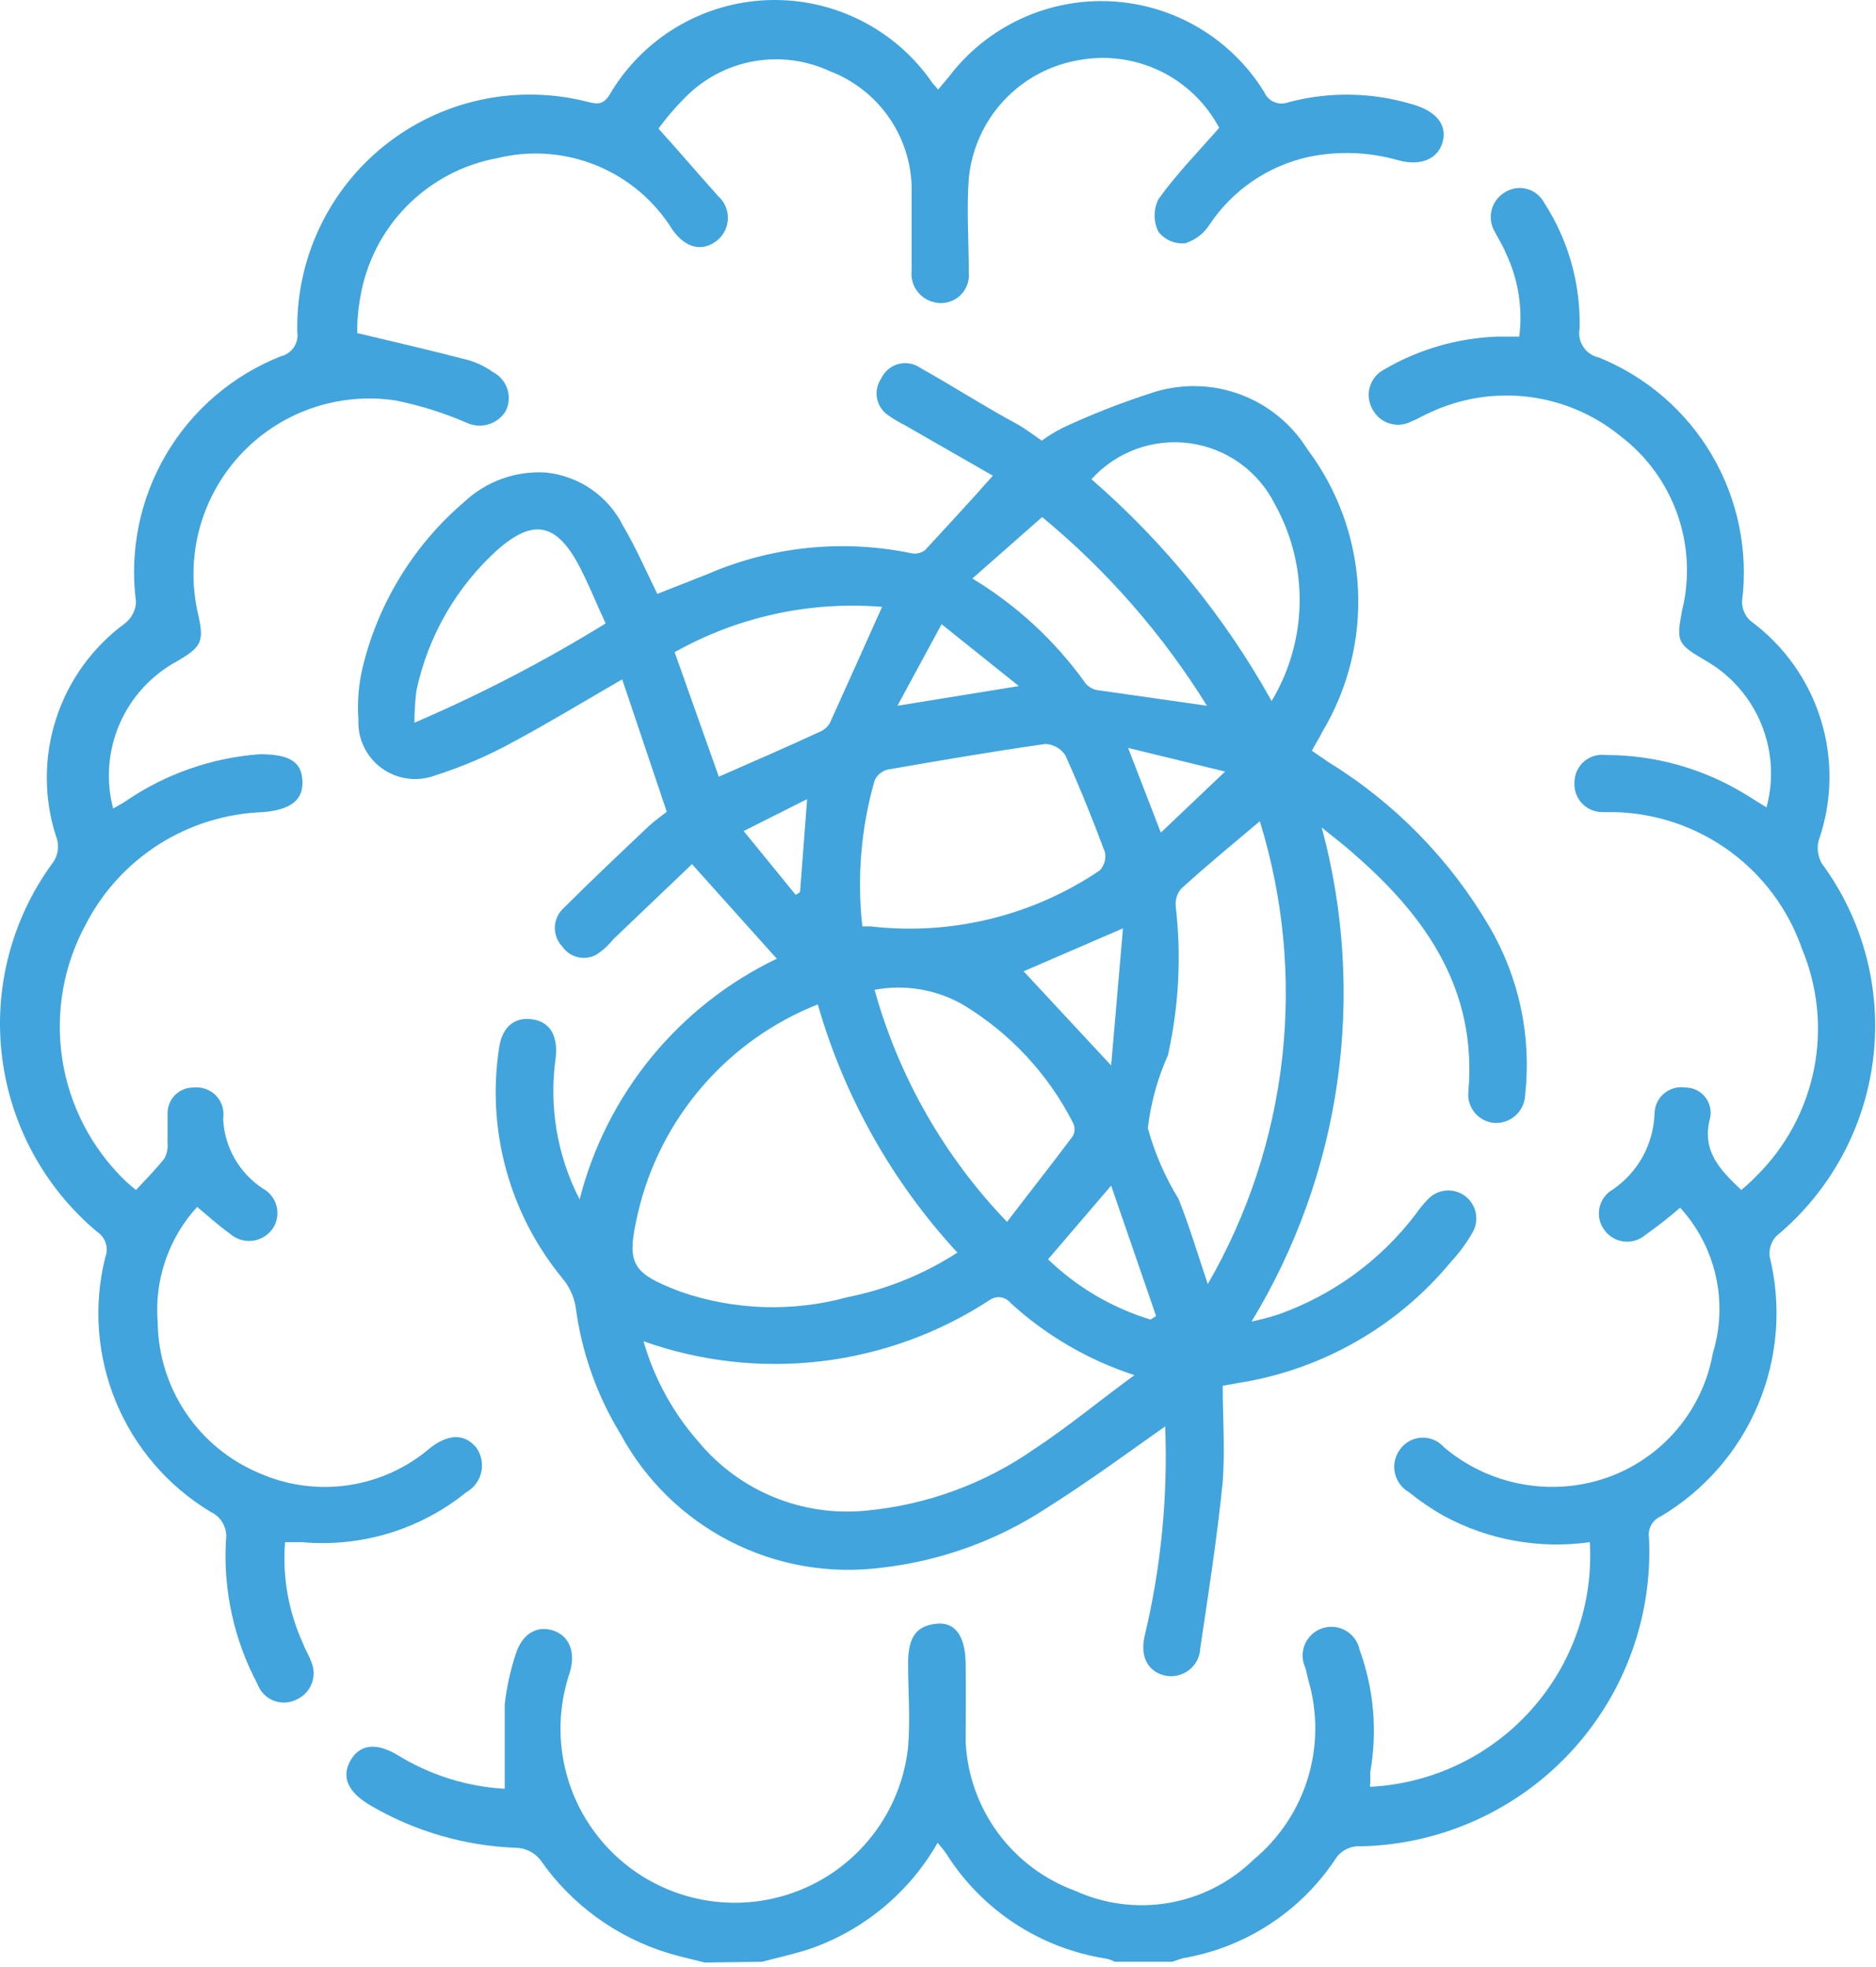 <svg width="124" height="130" viewBox="0 0 124 130" fill="none" xmlns="http://www.w3.org/2000/svg">
<path d="M46.574 129.706C45.792 129.498 45.036 129.342 44.255 129.108C40.784 128.07 37.77 125.885 35.706 122.911C35.525 122.686 35.3 122.5 35.044 122.366C34.789 122.232 34.508 122.151 34.22 122.129C30.787 122.018 27.437 121.051 24.473 119.317C22.987 118.432 22.544 117.443 23.17 116.349C23.795 115.255 24.916 115.151 26.349 116.037C28.471 117.33 30.879 118.082 33.36 118.224C33.36 116.297 33.36 114.474 33.36 112.652C33.488 111.519 33.733 110.402 34.09 109.319C34.507 107.991 35.471 107.418 36.54 107.756C37.608 108.095 38.078 109.163 37.661 110.543C37.139 112.075 36.947 113.701 37.097 115.312C37.247 116.924 37.736 118.486 38.531 119.897C39.327 121.307 40.411 122.534 41.713 123.497C43.016 124.46 44.507 125.138 46.089 125.486C47.672 125.835 49.31 125.845 50.897 125.518C52.484 125.191 53.984 124.533 55.299 123.587C56.614 122.641 57.714 121.428 58.528 120.029C59.342 118.629 59.852 117.073 60.023 115.464C60.179 113.615 60.023 111.766 60.023 109.918C60.023 108.069 60.674 107.444 61.899 107.314C63.124 107.184 63.802 108.121 63.828 109.918C63.854 111.714 63.828 113.459 63.828 115.125C63.932 117.296 64.675 119.388 65.964 121.139C67.253 122.89 69.03 124.222 71.073 124.968C73.016 125.852 75.18 126.128 77.283 125.761C79.385 125.394 81.327 124.4 82.854 122.911C84.555 121.503 85.804 119.627 86.448 117.517C87.092 115.406 87.102 113.153 86.477 111.037L86.294 110.256C86.175 110.014 86.109 109.749 86.1 109.48C86.092 109.21 86.14 108.941 86.243 108.692C86.347 108.443 86.502 108.218 86.698 108.033C86.895 107.848 87.129 107.707 87.385 107.62C87.64 107.532 87.911 107.5 88.18 107.525C88.449 107.551 88.71 107.633 88.944 107.766C89.179 107.9 89.382 108.082 89.541 108.3C89.7 108.519 89.81 108.768 89.865 109.032C90.811 111.622 91.053 114.416 90.569 117.13C90.581 117.373 90.581 117.616 90.569 117.859C90.549 117.936 90.549 118.017 90.569 118.094C92.587 117.99 94.565 117.49 96.388 116.62C98.212 115.75 99.845 114.529 101.194 113.026C102.544 111.523 103.582 109.769 104.25 107.863C104.918 105.958 105.202 103.939 105.086 101.924C101.759 102.395 98.368 101.784 95.416 100.179C94.611 99.722 93.843 99.2 93.123 98.617C92.885 98.481 92.679 98.295 92.519 98.073C92.359 97.85 92.248 97.596 92.193 97.328C92.139 97.059 92.143 96.782 92.204 96.515C92.266 96.248 92.383 95.997 92.549 95.779C92.713 95.554 92.925 95.368 93.17 95.237C93.415 95.105 93.687 95.03 93.965 95.017C94.243 95.005 94.52 95.055 94.776 95.164C95.032 95.274 95.26 95.439 95.442 95.649C96.706 96.717 98.192 97.49 99.794 97.909C101.395 98.328 103.07 98.383 104.695 98.07C106.824 97.661 108.779 96.615 110.301 95.071C111.823 93.528 112.84 91.559 113.218 89.426C113.723 87.775 113.789 86.02 113.41 84.335C113.03 82.651 112.219 81.094 111.054 79.818C110.321 80.455 109.555 81.055 108.761 81.614C108.561 81.787 108.326 81.915 108.073 81.99C107.819 82.065 107.552 82.084 107.291 82.047C107.029 82.01 106.778 81.917 106.555 81.775C106.332 81.633 106.142 81.445 105.998 81.224C105.857 81.016 105.76 80.782 105.714 80.536C105.668 80.289 105.673 80.036 105.729 79.791C105.786 79.547 105.892 79.317 106.041 79.115C106.191 78.914 106.38 78.745 106.598 78.62C107.418 78.061 108.096 77.318 108.576 76.45C109.055 75.581 109.324 74.612 109.36 73.621C109.361 73.364 109.417 73.111 109.525 72.878C109.633 72.645 109.79 72.439 109.986 72.273C110.182 72.107 110.412 71.986 110.659 71.917C110.906 71.849 111.166 71.835 111.419 71.876C111.666 71.879 111.908 71.936 112.13 72.043C112.352 72.151 112.547 72.306 112.701 72.497C112.856 72.689 112.966 72.913 113.023 73.152C113.081 73.391 113.085 73.64 113.035 73.881C112.462 76.042 113.635 77.266 115.094 78.646C115.452 78.355 115.792 78.042 116.111 77.709C118.047 75.79 119.366 73.338 119.9 70.667C120.434 67.995 120.158 65.225 119.108 62.711C118.214 60.132 116.556 57.887 114.354 56.273C112.152 54.659 109.51 53.753 106.78 53.676H105.894C105.639 53.673 105.388 53.618 105.156 53.514C104.924 53.41 104.715 53.259 104.544 53.071C104.373 52.883 104.242 52.661 104.161 52.42C104.079 52.179 104.048 51.924 104.069 51.671C104.075 51.415 104.134 51.163 104.243 50.931C104.352 50.699 104.509 50.493 104.703 50.326C104.898 50.159 105.125 50.035 105.37 49.962C105.616 49.888 105.874 49.867 106.128 49.9C109.395 49.895 112.598 50.796 115.381 52.504L116.762 53.363C117.261 51.526 117.135 49.575 116.403 47.818C115.672 46.06 114.377 44.594 112.722 43.651C110.846 42.557 110.794 42.401 111.185 40.344C111.703 38.233 111.592 36.015 110.865 33.966C110.138 31.916 108.827 30.124 107.093 28.809C105.36 27.401 103.266 26.507 101.049 26.231C98.832 25.955 96.582 26.307 94.556 27.247C94.113 27.43 93.722 27.69 93.305 27.846C93.08 27.967 92.833 28.041 92.579 28.064C92.325 28.088 92.069 28.06 91.825 27.982C91.582 27.904 91.357 27.778 91.163 27.612C90.97 27.445 90.812 27.242 90.699 27.013C90.577 26.79 90.502 26.544 90.476 26.291C90.451 26.039 90.477 25.783 90.552 25.54C90.628 25.298 90.751 25.073 90.915 24.878C91.079 24.684 91.28 24.524 91.507 24.409C93.776 23.087 96.336 22.344 98.961 22.248C99.43 22.248 99.873 22.248 100.421 22.248C100.662 20.341 100.345 18.406 99.508 16.676C99.326 16.207 99.039 15.79 98.805 15.322C98.546 14.89 98.47 14.373 98.592 13.885C98.714 13.397 99.025 12.978 99.456 12.718C99.669 12.58 99.908 12.488 100.158 12.448C100.408 12.407 100.664 12.419 100.909 12.483C101.154 12.546 101.383 12.661 101.582 12.818C101.78 12.975 101.944 13.171 102.063 13.395C103.669 15.872 104.487 18.777 104.408 21.727C104.331 22.148 104.421 22.582 104.66 22.937C104.899 23.292 105.266 23.54 105.685 23.628C108.819 24.898 111.445 27.167 113.156 30.081C114.867 32.996 115.567 36.393 115.146 39.745C115.142 39.991 115.19 40.235 115.289 40.459C115.388 40.684 115.535 40.885 115.72 41.047C117.925 42.671 119.551 44.958 120.358 47.574C121.165 50.189 121.11 52.994 120.202 55.577C120.088 56.08 120.162 56.608 120.411 57.061C123.153 60.773 124.37 65.392 123.813 69.972C123.256 74.552 120.966 78.745 117.414 81.692C117.246 81.873 117.119 82.087 117.043 82.321C116.966 82.555 116.942 82.802 116.971 83.046C117.775 86.306 117.507 89.737 116.207 92.832C114.907 95.927 112.643 98.522 109.751 100.232C109.492 100.348 109.277 100.545 109.141 100.795C109.005 101.044 108.953 101.331 108.995 101.612C109.121 104.208 108.726 106.803 107.832 109.245C106.938 111.686 105.564 113.924 103.791 115.826C102.018 117.729 99.881 119.257 97.507 120.322C95.134 121.387 92.571 121.966 89.969 122.025C89.622 121.997 89.274 122.068 88.965 122.229C88.656 122.391 88.399 122.636 88.223 122.937C87.078 124.641 85.598 126.094 83.873 127.209C82.148 128.324 80.214 129.076 78.189 129.42L77.485 129.654H73.68C73.499 129.558 73.306 129.488 73.106 129.446C70.954 129.112 68.898 128.321 67.077 127.126C65.256 125.931 63.713 124.361 62.551 122.52C62.395 122.286 62.212 122.077 61.977 121.791C60.123 125.039 57.164 127.515 53.637 128.769C52.569 129.134 51.448 129.368 50.379 129.654L46.574 129.706Z" fill="#41A4DC"/>
<path d="M77.016 94.269C74.409 96.118 71.803 98.018 69.197 99.659C65.903 101.823 62.143 103.179 58.224 103.616C54.8 104.052 51.325 103.442 48.254 101.866C45.184 100.291 42.663 97.824 41.023 94.79C39.452 92.226 38.44 89.36 38.051 86.379C37.934 85.69 37.638 85.043 37.191 84.505C35.452 82.397 34.178 79.946 33.455 77.311C32.732 74.677 32.575 71.92 32.995 69.22C33.204 67.84 34.038 67.189 35.211 67.372C36.383 67.554 36.905 68.491 36.722 69.975C36.281 73.164 36.836 76.41 38.312 79.271C39.188 75.829 40.809 72.62 43.06 69.871C45.312 67.123 48.139 64.901 51.344 63.362L45.74 57.113L40.528 62.086C40.213 62.484 39.834 62.828 39.407 63.101C39.032 63.304 38.595 63.36 38.181 63.259C37.767 63.158 37.405 62.907 37.165 62.555C36.85 62.225 36.674 61.787 36.674 61.331C36.674 60.875 36.85 60.437 37.165 60.107C39.042 58.232 40.971 56.41 42.899 54.587C43.264 54.248 43.681 53.962 44.072 53.65L41.127 44.901C38.729 46.281 36.383 47.713 33.96 49.015C32.3 49.931 30.554 50.681 28.747 51.254C28.165 51.47 27.538 51.539 26.923 51.453C26.308 51.368 25.724 51.132 25.223 50.765C24.721 50.399 24.319 49.914 24.052 49.354C23.785 48.794 23.66 48.176 23.691 47.557C23.613 46.466 23.692 45.37 23.925 44.302C24.932 39.959 27.307 36.052 30.702 33.158C31.418 32.488 32.264 31.971 33.187 31.64C34.11 31.309 35.092 31.169 36.071 31.231C37.15 31.337 38.185 31.716 39.079 32.33C39.972 32.945 40.695 33.776 41.179 34.746C42.013 36.152 42.665 37.662 43.447 39.251L46.757 37.949C51.006 36.106 55.722 35.624 60.257 36.569C60.411 36.596 60.569 36.592 60.722 36.556C60.874 36.52 61.018 36.454 61.143 36.361C62.629 34.746 64.062 33.21 65.626 31.439L59.814 28.107C59.435 27.915 59.069 27.697 58.719 27.456C58.526 27.327 58.36 27.162 58.231 26.968C58.103 26.775 58.014 26.558 57.97 26.33C57.927 26.102 57.929 25.868 57.977 25.641C58.025 25.414 58.118 25.199 58.25 25.008C58.359 24.775 58.518 24.569 58.716 24.404C58.913 24.24 59.145 24.121 59.394 24.056C59.643 23.991 59.903 23.983 60.156 24.03C60.409 24.078 60.648 24.18 60.857 24.331C63.046 25.555 65.183 26.935 67.32 28.08C67.816 28.367 68.285 28.731 68.858 29.122C69.288 28.81 69.741 28.532 70.213 28.289C72.234 27.345 74.315 26.536 76.442 25.867C78.29 25.332 80.262 25.413 82.059 26.099C83.856 26.785 85.379 28.039 86.399 29.669C88.411 32.336 89.581 35.543 89.757 38.878C89.934 42.214 89.109 45.526 87.389 48.39C87.207 48.781 86.972 49.119 86.711 49.614L87.806 50.369C92.202 53.075 95.864 56.822 98.466 61.279C100.413 64.622 101.235 68.501 100.811 72.345C100.805 72.598 100.748 72.847 100.645 73.078C100.542 73.31 100.394 73.518 100.21 73.692C100.026 73.866 99.809 74.003 99.573 74.093C99.336 74.184 99.084 74.227 98.831 74.22C98.575 74.207 98.324 74.142 98.094 74.029C97.864 73.916 97.659 73.757 97.493 73.561C97.327 73.366 97.203 73.139 97.128 72.894C97.053 72.649 97.029 72.391 97.058 72.137C97.632 65.445 94.296 60.628 89.578 56.514C88.927 55.915 88.223 55.394 87.363 54.691C88.842 60.164 89.194 65.88 88.397 71.493C87.599 77.105 85.669 82.498 82.724 87.343C83.323 87.219 83.914 87.063 84.496 86.874C88.099 85.598 91.251 83.299 93.566 80.26C93.806 79.908 94.077 79.577 94.374 79.271C94.682 78.939 95.101 78.731 95.552 78.687C96.003 78.644 96.454 78.766 96.82 79.033C97.187 79.299 97.442 79.691 97.539 80.133C97.636 80.575 97.567 81.037 97.345 81.432C96.953 82.127 96.481 82.774 95.938 83.359C92.383 87.676 87.366 90.54 81.838 91.405L80.821 91.587C80.821 93.722 80.977 95.831 80.821 97.914C80.456 101.585 79.883 105.257 79.335 108.928C79.325 109.215 79.25 109.496 79.117 109.75C78.984 110.004 78.795 110.225 78.565 110.398C78.335 110.57 78.07 110.689 77.788 110.745C77.507 110.802 77.216 110.795 76.938 110.725C75.843 110.438 75.348 109.449 75.66 108.121C76.743 103.587 77.199 98.926 77.016 94.269ZM54.054 66.382C51.107 67.549 48.486 69.411 46.417 71.809C44.347 74.208 42.89 77.072 42.169 80.156C41.388 83.541 41.7 84.114 44.958 85.364C48.529 86.602 52.391 86.729 56.035 85.728C58.614 85.213 61.073 84.215 63.281 82.786C58.967 78.112 55.807 72.494 54.054 66.382ZM42.534 88.645C43.246 91.121 44.501 93.407 46.209 95.336C47.541 96.927 49.241 98.169 51.163 98.954C53.084 99.74 55.168 100.044 57.234 99.841C61.245 99.469 65.089 98.06 68.389 95.753C70.604 94.295 72.637 92.602 74.983 90.884C71.946 89.897 69.156 88.272 66.799 86.119C66.635 85.911 66.395 85.776 66.132 85.742C65.87 85.708 65.604 85.778 65.392 85.937C62.048 88.117 58.246 89.496 54.281 89.966C50.316 90.436 46.295 89.984 42.534 88.645ZM83.271 54.275C81.394 55.863 79.674 57.269 78.058 58.753C77.923 58.919 77.823 59.111 77.764 59.317C77.706 59.523 77.691 59.739 77.719 59.951C78.094 63.221 77.918 66.53 77.198 69.741C76.513 71.27 76.065 72.894 75.869 74.558C76.323 76.208 77.007 77.786 77.902 79.245C78.606 81.016 79.153 82.838 79.831 84.869C82.483 80.281 84.157 75.195 84.749 69.931C85.341 64.666 84.838 59.336 83.271 54.275ZM56.999 61.227H57.547C62.874 61.844 68.247 60.532 72.689 57.529C72.842 57.368 72.952 57.173 73.011 56.96C73.07 56.746 73.076 56.522 73.028 56.306C72.22 54.144 71.36 52.009 70.422 49.926C70.278 49.702 70.082 49.516 69.851 49.385C69.619 49.253 69.359 49.18 69.093 49.171C65.6 49.666 62.108 50.265 58.667 50.864C58.478 50.911 58.302 51.002 58.152 51.128C58.003 51.255 57.885 51.413 57.807 51.593C56.913 54.721 56.639 57.993 56.999 61.227ZM84.053 46.333C85.228 44.372 85.867 42.137 85.903 39.851C85.94 37.566 85.374 35.311 84.261 33.314C83.722 32.237 82.928 31.308 81.947 30.608C80.967 29.907 79.83 29.457 78.635 29.295C77.441 29.133 76.225 29.265 75.094 29.68C73.962 30.095 72.949 30.779 72.142 31.674C76.936 35.831 80.967 40.791 84.053 46.333ZM66.564 80.755C68.076 78.776 69.536 76.928 70.917 75.079C70.988 74.942 71.025 74.79 71.025 74.636C71.025 74.482 70.988 74.33 70.917 74.194C69.264 70.959 66.736 68.252 63.619 66.382C61.857 65.385 59.798 65.044 57.807 65.419C59.409 71.177 62.419 76.447 66.564 80.755ZM47.512 51.332C49.832 50.317 51.995 49.38 54.132 48.39C54.442 48.274 54.7 48.053 54.862 47.765C56.035 45.161 57.13 42.74 58.303 40.11C53.536 39.717 48.761 40.76 44.593 43.104L47.512 51.332ZM27.392 47.765C31.761 45.891 35.986 43.698 40.032 41.203C39.355 39.745 38.833 38.417 38.156 37.168C36.696 34.564 35.211 34.33 32.943 36.282C30.185 38.752 28.287 42.036 27.522 45.656C27.437 46.356 27.393 47.06 27.392 47.765ZM64.271 38.235C67.211 40.01 69.757 42.367 71.751 45.161C71.939 45.385 72.195 45.541 72.481 45.604L79.778 46.645C76.85 41.924 73.17 37.711 68.884 34.173L64.271 38.235ZM76.052 87.213L76.416 86.978L73.445 78.36L69.275 83.229C71.186 85.074 73.509 86.439 76.052 87.213ZM74.227 61.357L67.659 64.195L73.445 70.418L74.227 61.357ZM62.238 41.256L59.319 46.645L67.346 45.344L62.238 41.256ZM76.729 55.03L80.977 50.994L74.566 49.431L76.729 55.03ZM52.595 59.144L52.881 58.961L53.35 52.816L49.154 54.925L52.595 59.144Z" fill="#41A4DC"/>
<path d="M80.587 8.448C79.72 6.817 78.356 5.503 76.693 4.698C75.029 3.893 73.153 3.638 71.334 3.969C69.427 4.287 67.677 5.225 66.358 6.637C65.038 8.05 64.222 9.858 64.037 11.781C63.88 13.838 64.037 15.921 64.037 18.004C64.067 18.313 64.019 18.624 63.897 18.91C63.775 19.195 63.584 19.445 63.34 19.637C63.096 19.829 62.807 19.957 62.501 20.008C62.194 20.059 61.88 20.033 61.587 19.931C61.161 19.795 60.795 19.515 60.553 19.14C60.31 18.765 60.206 18.317 60.257 17.874C60.257 15.999 60.257 14.15 60.257 12.302C60.206 10.641 59.664 9.033 58.7 7.68C57.735 6.326 56.391 5.289 54.836 4.698C53.329 4.001 51.648 3.765 50.006 4.019C48.364 4.274 46.835 5.009 45.61 6.13C44.845 6.856 44.147 7.649 43.525 8.5C44.932 10.062 46.131 11.468 47.46 12.952C47.676 13.143 47.846 13.379 47.959 13.643C48.072 13.907 48.123 14.194 48.111 14.481C48.099 14.768 48.022 15.048 47.887 15.302C47.752 15.556 47.561 15.776 47.33 15.947C46.366 16.65 45.297 16.389 44.437 15.166C43.253 13.26 41.496 11.778 39.417 10.932C37.339 10.085 35.045 9.918 32.865 10.453C30.599 10.869 28.515 11.972 26.897 13.612C25.279 15.251 24.206 17.348 23.821 19.618C23.672 20.408 23.602 21.21 23.613 22.014C26.219 22.639 28.617 23.185 30.988 23.81C31.559 23.978 32.097 24.242 32.578 24.591C32.805 24.707 33.006 24.866 33.171 25.06C33.336 25.254 33.46 25.478 33.538 25.72C33.615 25.962 33.644 26.217 33.623 26.47C33.601 26.723 33.53 26.97 33.412 27.195C33.143 27.615 32.729 27.922 32.248 28.056C31.768 28.19 31.254 28.143 30.806 27.924C29.306 27.277 27.742 26.788 26.141 26.466C24.259 26.183 22.335 26.367 20.541 27C18.746 27.634 17.134 28.698 15.848 30.099C14.561 31.501 13.638 33.196 13.161 35.037C12.683 36.878 12.666 38.807 13.109 40.657C13.5 42.401 13.318 42.766 11.702 43.703C10.008 44.62 8.672 46.078 7.906 47.843C7.14 49.609 6.99 51.58 7.48 53.441C7.766 53.259 8.053 53.129 8.314 52.947C10.934 51.155 13.982 50.086 17.149 49.848C19.052 49.848 19.912 50.291 19.99 51.567C20.068 52.843 19.26 53.52 17.384 53.676C14.952 53.76 12.586 54.489 10.529 55.789C8.473 57.088 6.799 58.911 5.681 61.071C4.194 63.795 3.644 66.931 4.115 69.999C4.586 73.066 6.052 75.893 8.288 78.047C8.511 78.26 8.746 78.46 8.991 78.646C9.643 77.943 10.294 77.292 10.868 76.563C11.034 76.252 11.107 75.899 11.076 75.548C11.076 74.871 11.076 74.194 11.076 73.543C11.08 73.318 11.128 73.097 11.218 72.891C11.307 72.685 11.438 72.499 11.6 72.344C11.763 72.189 11.954 72.068 12.164 71.987C12.374 71.907 12.598 71.869 12.822 71.876C13.273 71.831 13.724 71.959 14.082 72.235C14.441 72.511 14.68 72.914 14.751 73.36C14.776 73.568 14.776 73.778 14.751 73.985C14.799 74.895 15.06 75.782 15.512 76.573C15.965 77.364 16.597 78.039 17.358 78.542C17.581 78.661 17.777 78.824 17.935 79.022C18.093 79.22 18.208 79.448 18.274 79.692C18.34 79.936 18.355 80.191 18.318 80.441C18.282 80.691 18.194 80.931 18.061 81.146C17.911 81.379 17.711 81.577 17.476 81.725C17.24 81.873 16.976 81.967 16.7 82.002C16.424 82.037 16.144 82.011 15.879 81.926C15.615 81.841 15.372 81.699 15.168 81.51C14.464 81.016 13.813 80.417 13.031 79.766C12.092 80.794 11.376 82.004 10.928 83.321C10.479 84.639 10.308 86.034 10.425 87.421C10.453 89.553 11.104 91.631 12.299 93.398C13.494 95.165 15.18 96.545 17.149 97.367C19.002 98.182 21.048 98.455 23.05 98.156C25.052 97.856 26.928 96.996 28.46 95.675C29.685 94.737 30.728 94.763 31.484 95.675C31.648 95.906 31.763 96.17 31.819 96.448C31.876 96.726 31.873 97.013 31.812 97.291C31.75 97.568 31.632 97.829 31.463 98.058C31.294 98.286 31.079 98.477 30.832 98.617C27.771 101.096 23.862 102.282 19.938 101.924H19.078H18.843C18.661 104.209 19.064 106.503 20.016 108.59C20.172 109.032 20.433 109.423 20.589 109.866C20.776 110.319 20.779 110.827 20.599 111.283C20.42 111.739 20.071 112.108 19.625 112.313C19.39 112.437 19.132 112.508 18.867 112.523C18.602 112.538 18.337 112.496 18.09 112.4C17.843 112.304 17.619 112.155 17.434 111.965C17.249 111.775 17.108 111.547 17.019 111.298C15.466 108.38 14.745 105.093 14.934 101.794C14.991 101.413 14.923 101.025 14.739 100.686C14.556 100.348 14.268 100.079 13.917 99.919C11.108 98.228 8.917 95.682 7.664 92.654C6.412 89.626 6.164 86.277 6.958 83.099C7.076 82.797 7.086 82.463 6.987 82.155C6.887 81.847 6.684 81.582 6.411 81.406C2.928 78.48 0.684 74.344 0.133 69.831C-0.419 65.318 0.763 60.764 3.44 57.087C3.641 56.833 3.772 56.531 3.817 56.211C3.863 55.89 3.823 55.564 3.7 55.264C2.887 52.732 2.892 50.009 3.715 47.48C4.539 44.952 6.138 42.746 8.288 41.178C8.495 41.01 8.665 40.8 8.786 40.562C8.908 40.325 8.977 40.064 8.991 39.797C8.548 36.412 9.248 32.975 10.98 30.032C12.713 27.089 15.379 24.808 18.556 23.55C18.909 23.469 19.218 23.257 19.421 22.957C19.624 22.658 19.706 22.293 19.651 21.936C19.602 19.576 20.097 17.238 21.098 15.101C22.099 12.963 23.58 11.086 25.425 9.612C27.27 8.139 29.43 7.111 31.737 6.606C34.044 6.102 36.437 6.135 38.729 6.703C39.381 6.86 39.824 7.016 40.293 6.261C41.37 4.418 42.896 2.879 44.729 1.785C46.563 0.692 48.644 0.08 50.778 0.007C52.912 -0.065 55.029 0.403 56.933 1.369C58.837 2.335 60.465 3.767 61.665 5.532C61.665 5.532 61.847 5.714 62.004 5.922L62.707 5.089C63.947 3.449 65.568 2.137 67.43 1.265C69.293 0.393 71.34 -0.012 73.394 0.086C75.448 0.183 77.448 0.78 79.219 1.824C80.99 2.869 82.479 4.329 83.558 6.078C83.685 6.38 83.925 6.62 84.227 6.747C84.529 6.873 84.869 6.876 85.174 6.755C87.88 6.039 90.733 6.093 93.41 6.912C94.947 7.354 95.651 8.266 95.364 9.359C95.078 10.453 93.983 11.026 92.393 10.583C90.467 10.037 88.437 9.965 86.477 10.375C83.812 10.966 81.479 12.561 79.961 14.827C79.587 15.421 79.015 15.864 78.345 16.077C78.01 16.11 77.672 16.058 77.362 15.926C77.053 15.794 76.781 15.586 76.573 15.322C76.405 14.986 76.318 14.616 76.318 14.241C76.318 13.866 76.405 13.496 76.573 13.161C77.746 11.52 79.153 10.088 80.587 8.448Z" fill="#41A4DC"/>
</svg>
